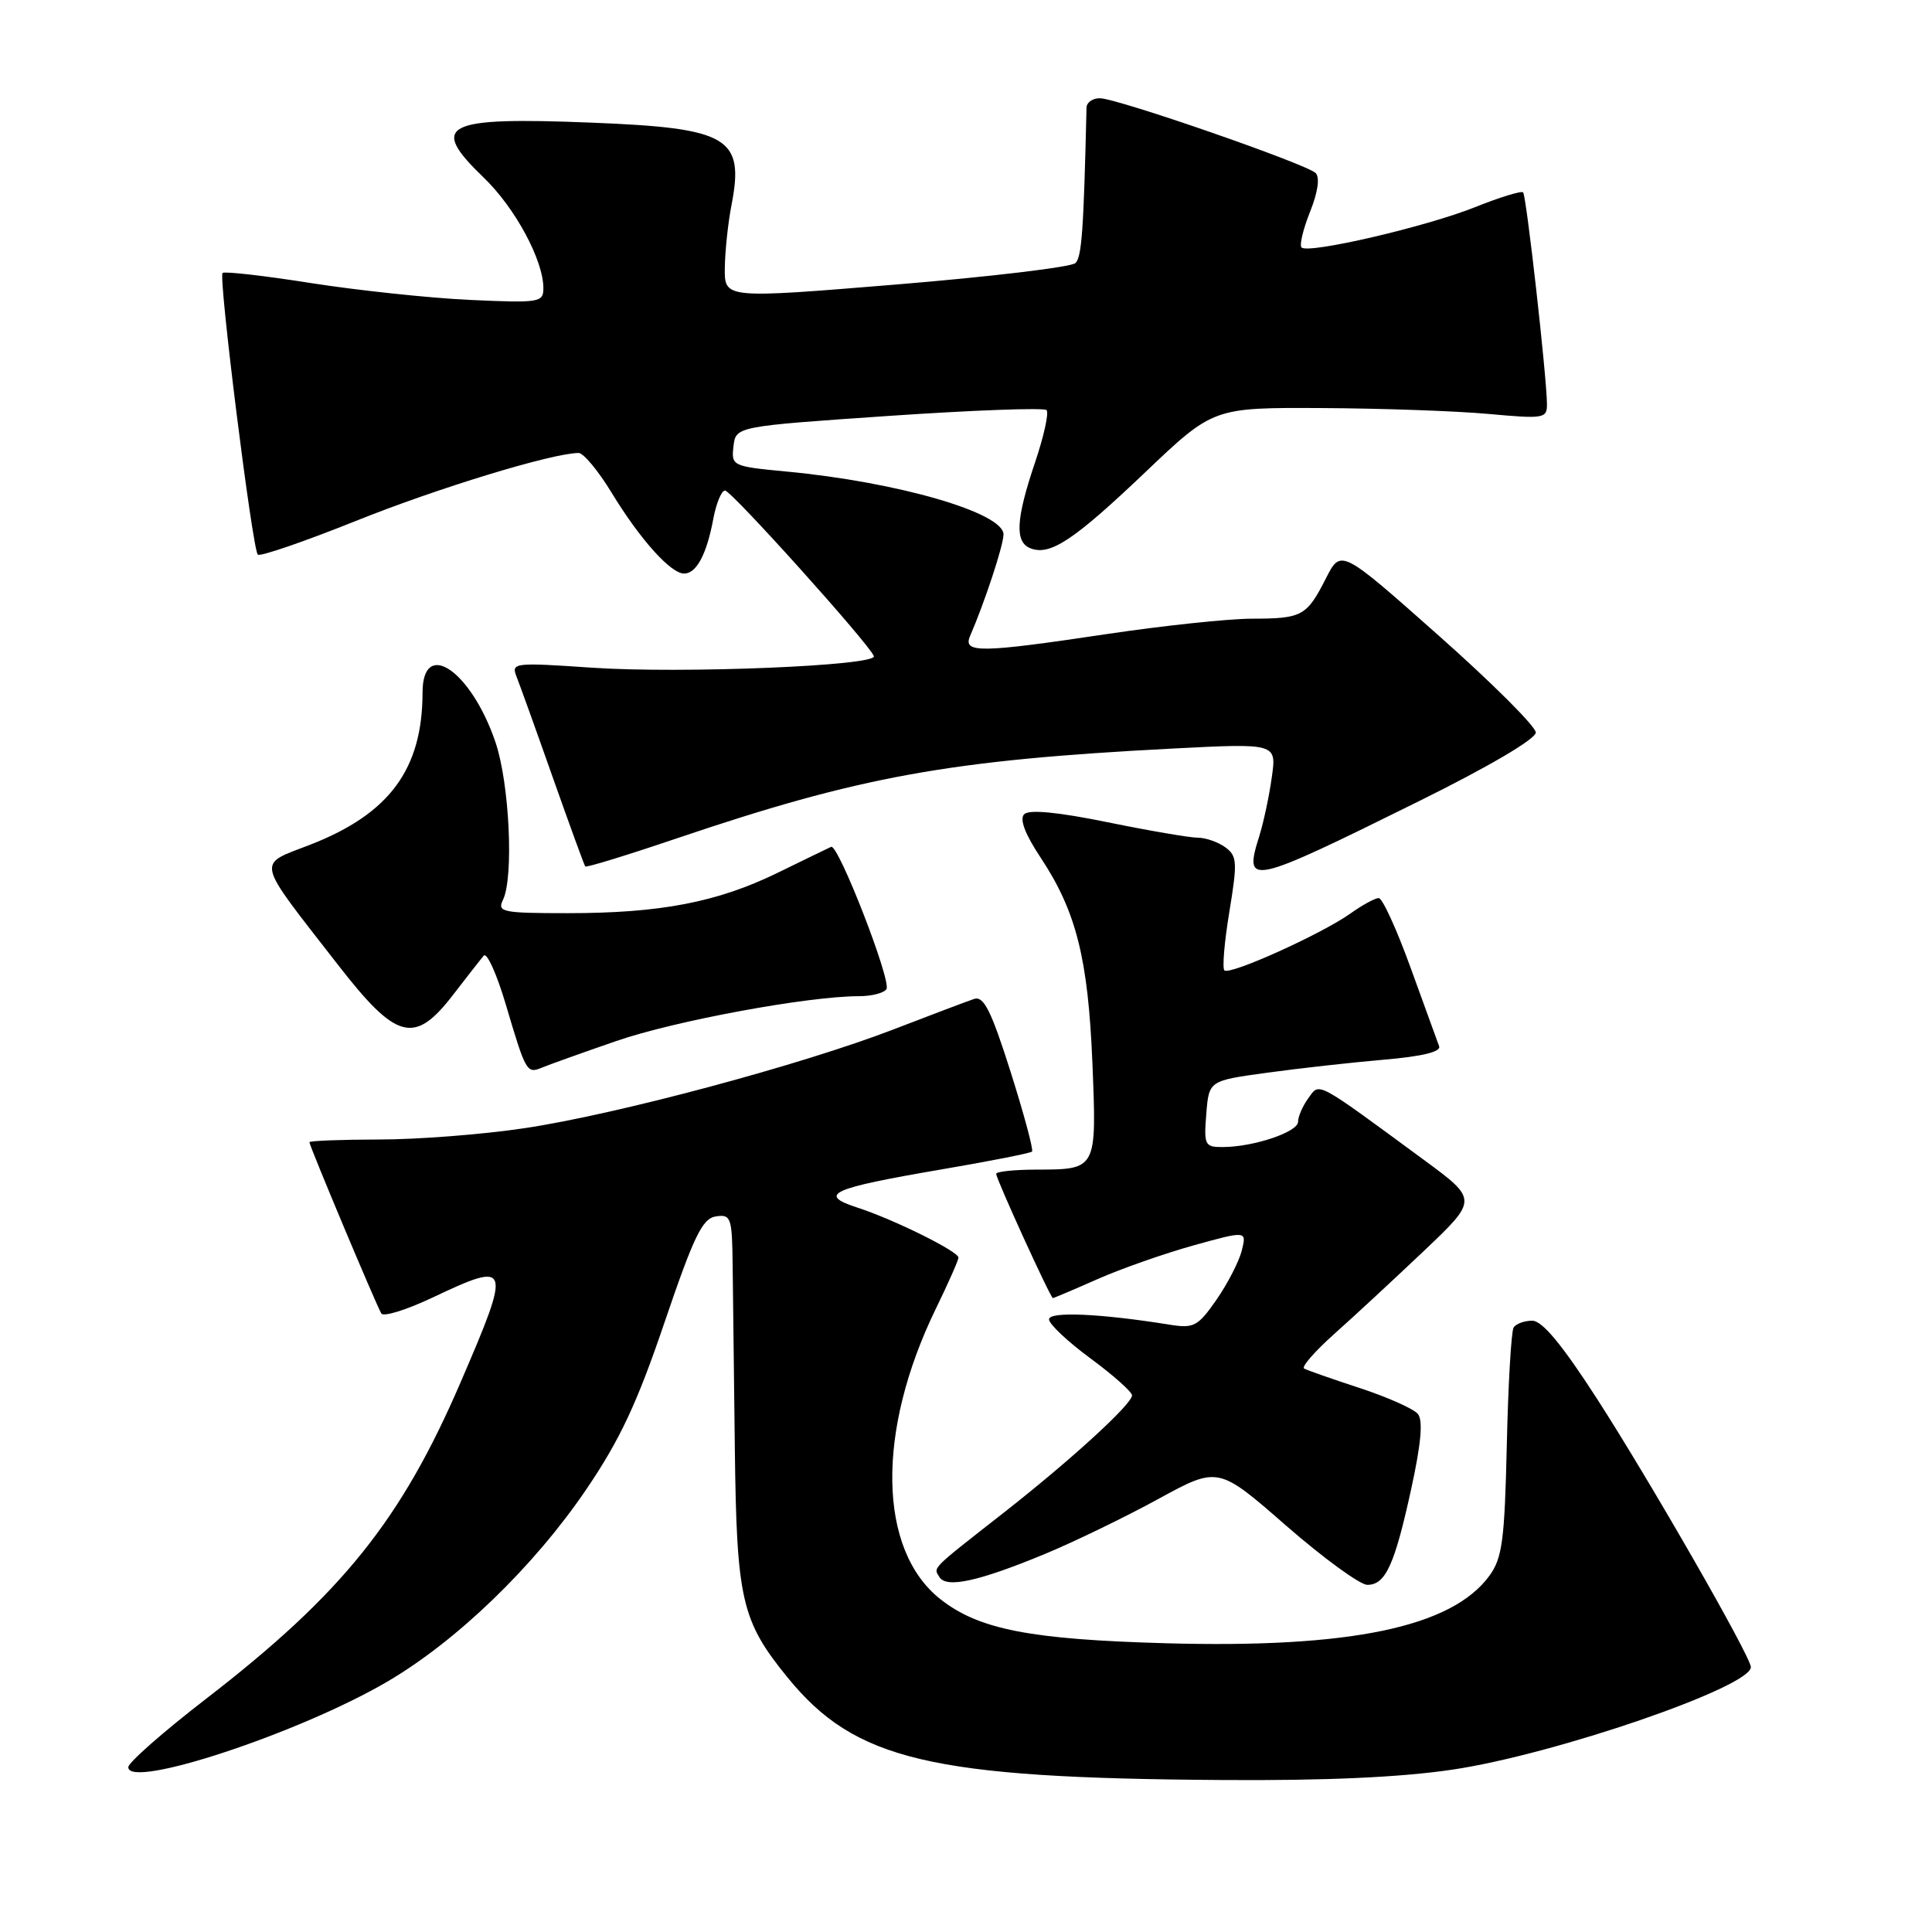 <?xml version="1.0" encoding="UTF-8" standalone="no"?>
<!DOCTYPE svg PUBLIC "-//W3C//DTD SVG 1.1//EN" "http://www.w3.org/Graphics/SVG/1.1/DTD/svg11.dtd" >
<svg xmlns="http://www.w3.org/2000/svg" xmlns:xlink="http://www.w3.org/1999/xlink" version="1.1" viewBox="0 0 256 256">
 <g >
 <path fill="currentColor"
d=" M 192.50 234.48 C 206.03 232.47 232.00 223.54 232.00 220.90 C 232.00 219.53 218.61 196.18 211.55 185.25 C 206.96 178.14 204.35 175.00 203.03 175.00 C 201.98 175.00 200.86 175.41 200.56 175.91 C 200.25 176.41 199.84 183.41 199.66 191.46 C 199.37 204.12 199.06 206.46 197.35 208.80 C 192.37 215.61 178.92 218.42 154.51 217.74 C 136.51 217.24 129.70 215.91 124.62 211.91 C 116.33 205.39 116.08 189.66 124.02 173.38 C 125.66 170.01 127.00 166.98 127.00 166.64 C 127.00 165.82 118.42 161.57 113.60 160.01 C 108.28 158.28 110.06 157.47 124.60 154.98 C 131.07 153.88 136.54 152.80 136.75 152.59 C 136.96 152.37 135.68 147.62 133.91 142.02 C 131.35 133.96 130.36 131.96 129.09 132.36 C 128.22 132.65 123.45 134.45 118.50 136.36 C 106.30 141.08 81.70 147.67 69.50 149.49 C 64.00 150.32 55.34 150.99 50.25 150.99 C 45.16 151.00 41.00 151.16 41.00 151.35 C 41.00 151.84 49.89 173.01 50.53 174.05 C 50.82 174.51 53.85 173.57 57.28 171.95 C 67.67 167.03 67.81 167.44 61.05 183.12 C 53.15 201.46 45.32 211.19 27.32 225.09 C 21.64 229.47 17.00 233.55 17.00 234.16 C 17.00 237.14 39.69 229.64 51.33 222.82 C 60.56 217.41 70.74 207.57 77.66 197.39 C 82.13 190.81 84.41 185.96 88.05 175.23 C 91.95 163.76 93.07 161.45 94.86 161.18 C 96.86 160.88 97.01 161.30 97.08 167.68 C 97.13 171.43 97.26 182.38 97.37 192.00 C 97.61 212.01 98.25 214.78 104.36 222.28 C 113.31 233.26 123.26 235.61 161.87 235.86 C 175.62 235.96 185.58 235.51 192.50 234.48 Z  M 138.50 205.89 C 142.35 204.29 149.08 201.03 153.45 198.64 C 161.41 194.29 161.41 194.29 170.41 202.15 C 175.37 206.47 180.21 210.00 181.18 210.00 C 183.59 210.00 184.79 207.38 187.00 197.26 C 188.31 191.25 188.58 188.20 187.87 187.35 C 187.31 186.67 183.85 185.13 180.17 183.92 C 176.50 182.72 173.19 181.56 172.80 181.34 C 172.42 181.12 174.22 179.06 176.80 176.75 C 179.39 174.45 184.72 169.50 188.67 165.76 C 195.83 158.96 195.83 158.96 188.67 153.69 C 174.11 142.99 174.90 143.42 173.36 145.52 C 172.61 146.55 172.00 147.95 172.00 148.64 C 172.00 150.00 166.08 151.99 161.99 151.99 C 159.64 152.00 159.51 151.72 159.84 147.60 C 160.19 143.20 160.19 143.20 167.84 142.15 C 172.05 141.57 179.01 140.79 183.31 140.42 C 188.46 139.98 190.97 139.37 190.69 138.63 C 190.46 138.01 188.76 133.34 186.92 128.25 C 185.08 123.16 183.18 119.00 182.69 119.00 C 182.21 119.00 180.51 119.92 178.93 121.05 C 175.11 123.77 162.93 129.26 162.24 128.58 C 161.94 128.28 162.24 124.77 162.90 120.79 C 163.98 114.23 163.93 113.42 162.36 112.27 C 161.40 111.57 159.76 111.00 158.72 111.00 C 157.67 111.00 152.29 110.08 146.76 108.95 C 140.15 107.60 136.36 107.24 135.71 107.89 C 135.07 108.53 135.81 110.51 137.89 113.64 C 142.61 120.77 144.18 127.02 144.75 140.86 C 145.32 155.05 145.37 154.96 137.25 154.98 C 134.36 154.99 132.00 155.24 132.00 155.54 C 132.00 156.23 139.20 172.00 139.51 172.00 C 139.64 172.00 142.31 170.87 145.43 169.49 C 148.55 168.11 154.28 166.10 158.15 165.02 C 165.20 163.07 165.20 163.07 164.54 165.72 C 164.17 167.17 162.66 170.10 161.19 172.22 C 158.73 175.75 158.20 176.04 155.00 175.53 C 145.84 174.05 139.00 173.75 139.00 174.82 C 139.00 175.44 141.47 177.77 144.50 180.00 C 147.53 182.23 150.00 184.44 150.00 184.89 C 150.00 186.06 141.89 193.47 133.00 200.44 C 123.23 208.09 123.67 207.65 124.48 208.97 C 125.41 210.48 129.69 209.54 138.50 205.89 Z  M 81.67 137.94 C 89.38 135.27 107.07 132.00 113.82 132.00 C 115.50 132.00 117.14 131.58 117.46 131.06 C 118.14 129.97 111.06 111.77 110.13 112.21 C 109.78 112.37 106.58 113.92 103.00 115.67 C 95.01 119.56 87.49 121.00 75.21 121.00 C 66.57 121.00 65.86 120.85 66.64 119.25 C 68.10 116.28 67.51 103.80 65.65 98.34 C 62.44 88.88 56.01 84.49 55.99 91.75 C 55.98 101.91 51.62 107.82 41.15 111.91 C 33.95 114.71 33.69 113.56 44.71 127.75 C 52.57 137.88 54.92 138.49 60.09 131.75 C 61.89 129.41 63.69 127.11 64.10 126.63 C 64.51 126.15 65.83 129.07 67.03 133.13 C 69.70 142.13 69.80 142.30 71.85 141.45 C 72.76 141.07 77.18 139.49 81.67 137.94 Z  M 188.00 106.17 C 197.28 101.58 203.50 97.92 203.50 97.06 C 203.50 96.27 197.69 90.47 190.59 84.18 C 177.68 72.73 177.68 72.73 175.70 76.62 C 173.14 81.65 172.56 81.97 165.84 81.98 C 162.73 81.99 154.18 82.90 146.84 83.99 C 129.81 86.54 127.54 86.57 128.55 84.25 C 130.48 79.79 132.94 72.34 132.97 70.83 C 133.02 67.95 118.97 63.87 104.19 62.48 C 97.03 61.80 96.89 61.73 97.19 59.14 C 97.50 56.50 97.50 56.50 117.78 55.11 C 128.93 54.35 138.34 54.00 138.67 54.34 C 139.01 54.68 138.32 57.81 137.14 61.30 C 134.60 68.83 134.44 71.85 136.56 72.66 C 139.16 73.66 142.29 71.58 151.74 62.59 C 160.76 54.00 160.76 54.00 175.13 54.07 C 183.03 54.11 192.99 54.46 197.25 54.85 C 204.60 55.52 205.00 55.45 204.98 53.53 C 204.94 49.79 202.25 25.92 201.82 25.49 C 201.59 25.26 198.72 26.14 195.45 27.45 C 188.99 30.04 173.34 33.68 172.46 32.79 C 172.16 32.49 172.67 30.36 173.59 28.06 C 174.63 25.46 174.91 23.51 174.33 22.93 C 173.14 21.74 148.07 13.04 145.75 13.02 C 144.79 13.01 143.99 13.56 143.97 14.25 C 143.59 30.51 143.34 34.06 142.50 34.86 C 141.95 35.39 131.26 36.67 118.75 37.70 C 96.00 39.57 96.00 39.57 96.04 35.53 C 96.07 33.31 96.46 29.55 96.93 27.16 C 98.66 18.20 96.56 16.97 78.37 16.25 C 58.76 15.47 56.77 16.49 64.11 23.55 C 68.26 27.54 72.00 34.48 72.00 38.18 C 72.00 40.08 71.50 40.16 62.25 39.74 C 56.89 39.49 47.42 38.48 41.22 37.51 C 35.02 36.53 29.74 35.93 29.49 36.17 C 28.93 36.73 33.44 72.77 34.16 73.49 C 34.45 73.78 40.28 71.78 47.12 69.04 C 57.94 64.69 73.11 60.06 76.66 60.02 C 77.30 60.01 79.26 62.36 81.02 65.25 C 84.79 71.45 88.87 76.00 90.65 76.00 C 92.28 76.00 93.64 73.46 94.52 68.73 C 94.91 66.68 95.60 65.00 96.07 65.00 C 96.91 65.00 115.23 85.38 115.79 86.94 C 116.25 88.22 90.26 89.28 78.39 88.47 C 68.17 87.77 67.72 87.82 68.43 89.62 C 68.84 90.65 71.01 96.67 73.24 103.00 C 75.48 109.33 77.41 114.64 77.55 114.81 C 77.68 114.98 83.12 113.31 89.64 111.10 C 113.96 102.87 125.78 100.72 155.33 99.19 C 169.16 98.48 169.16 98.48 168.52 102.99 C 168.18 105.47 167.43 108.95 166.88 110.73 C 164.75 117.49 165.45 117.33 188.00 106.17 Z "/>
</g>
</svg>
